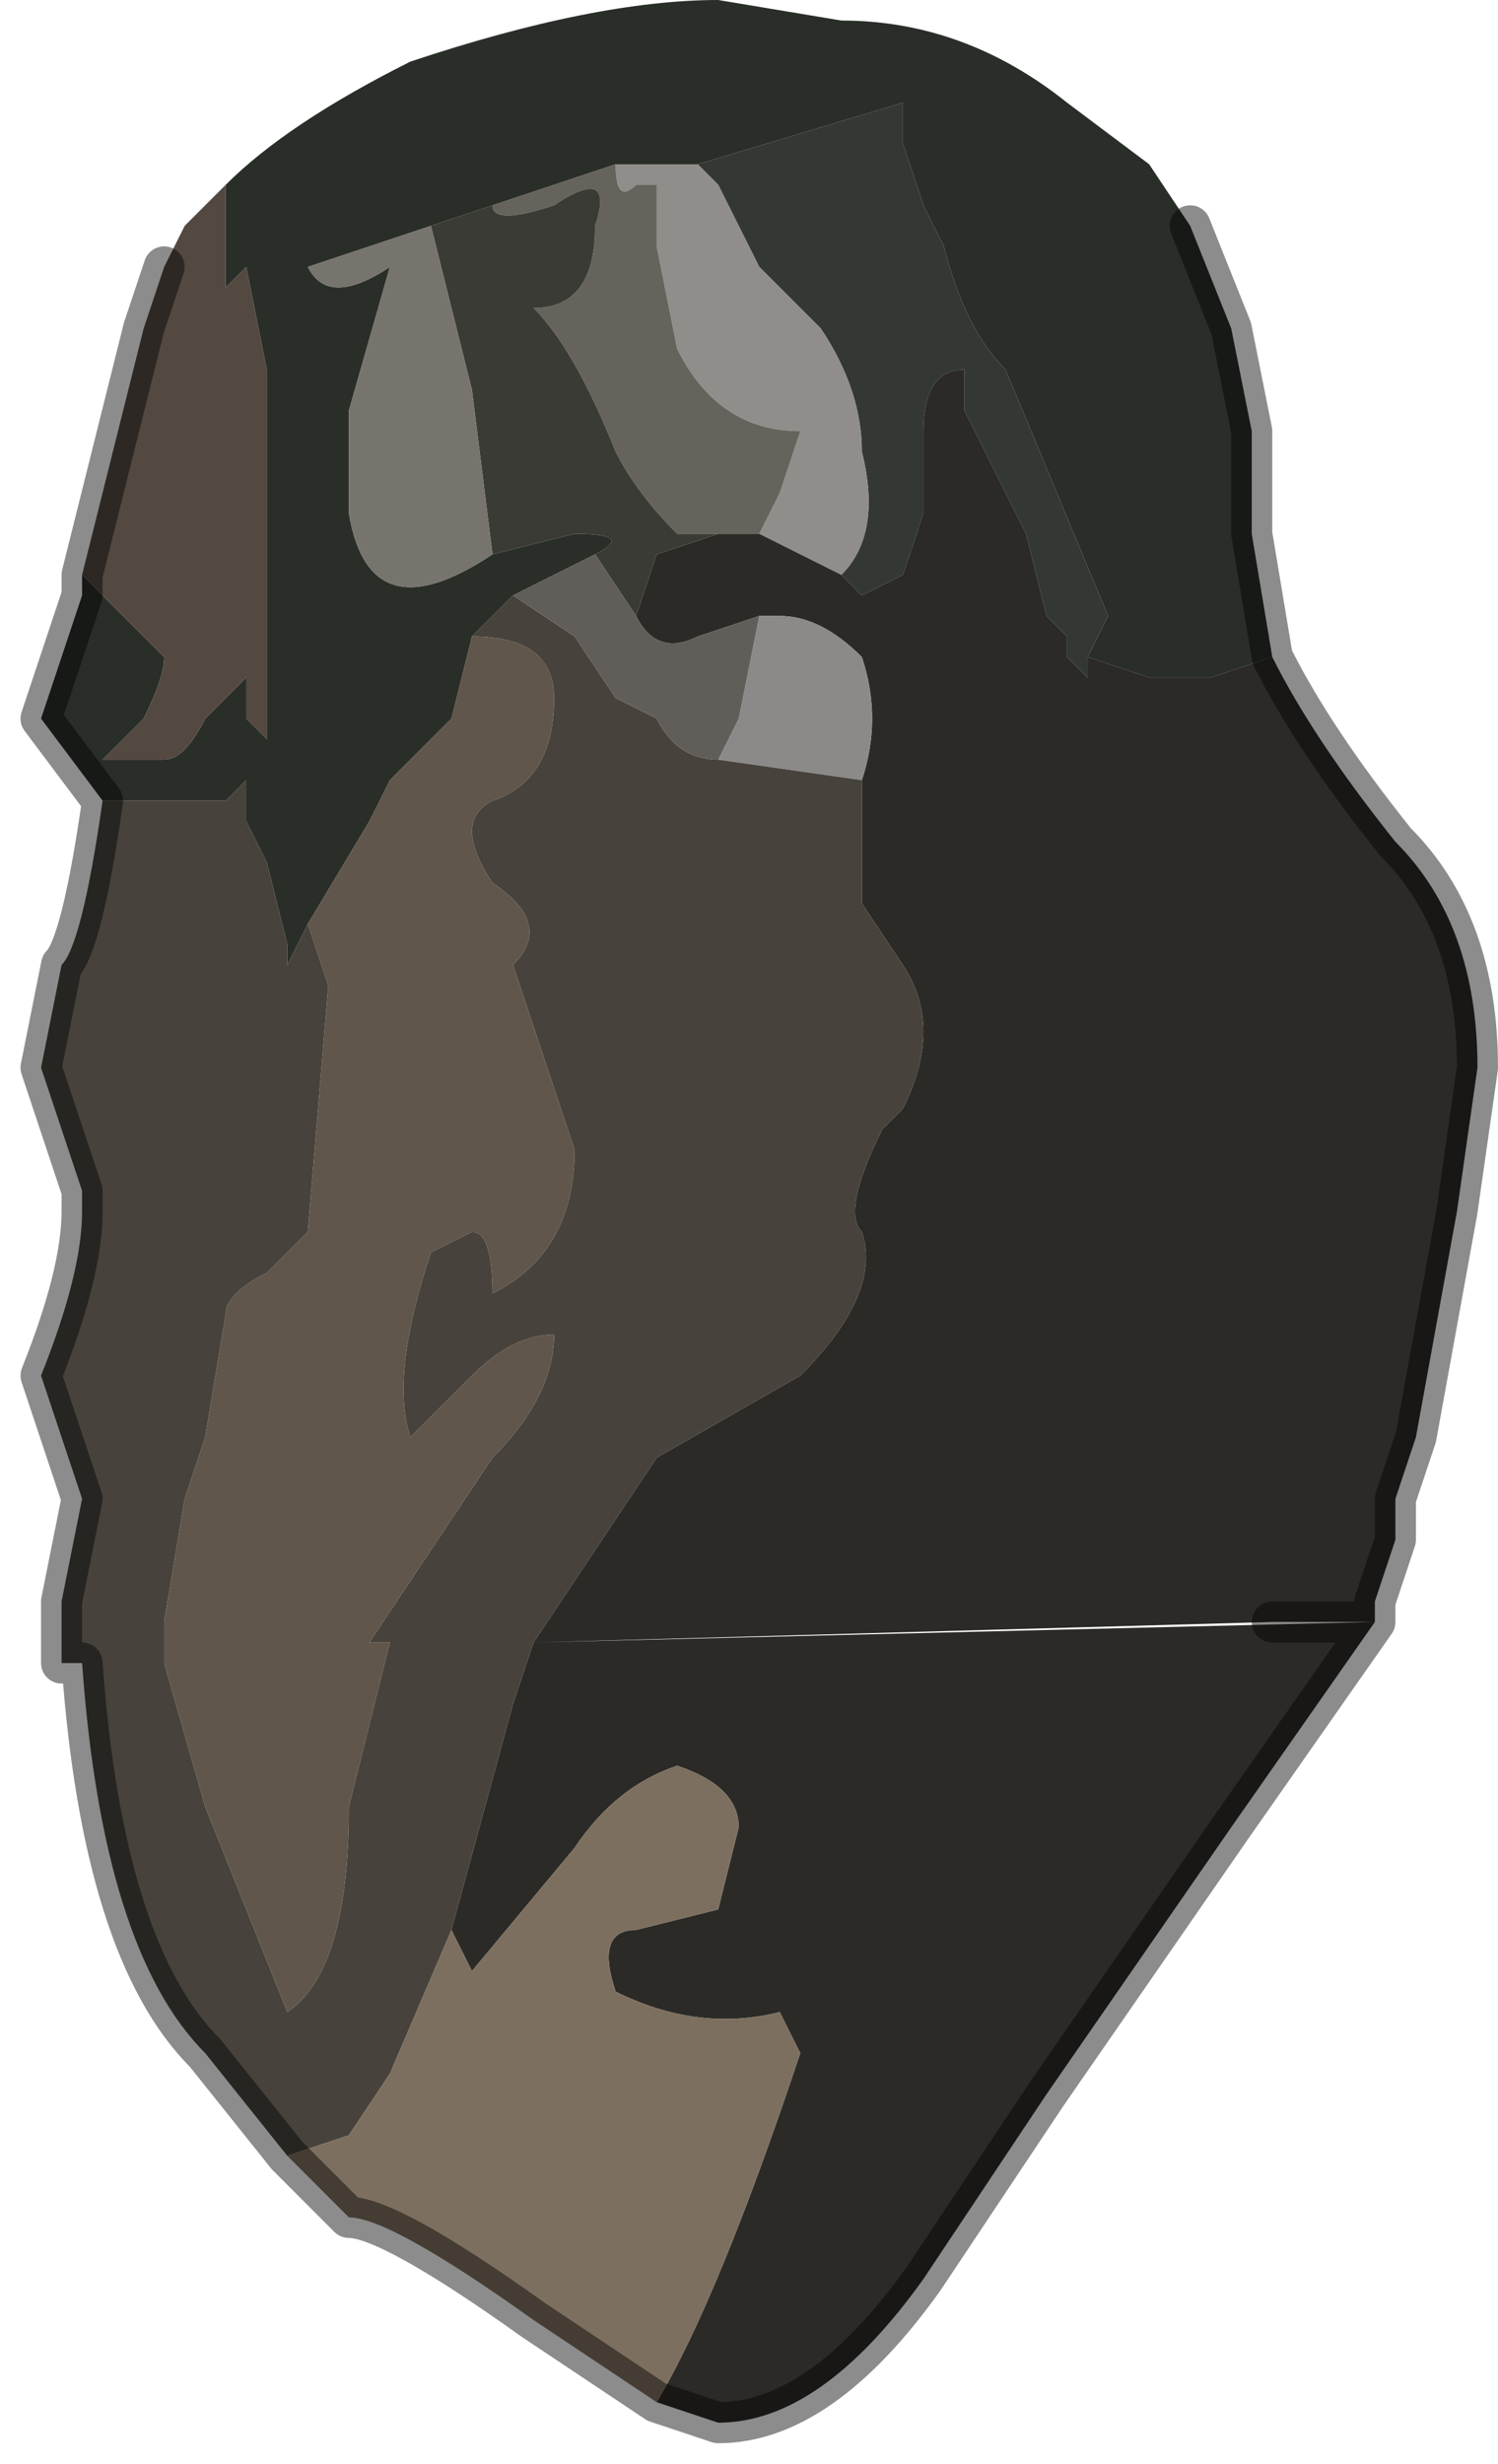 <?xml version="1.0" encoding="UTF-8" standalone="no"?>
<svg xmlns:xlink="http://www.w3.org/1999/xlink" height="6.0px" width="3.65px" xmlns="http://www.w3.org/2000/svg">
  <g transform="matrix(1.0, 0.0, 0.0, 1.0, 1.8, 2.45)">
    <path d="M1.1 -1.9 L1.2 -1.65 1.25 -1.4 1.25 -1.15 1.3 -0.85 1.3 -0.85 1.15 -0.8 1.0 -0.8 0.85 -0.85 0.9 -0.95 0.65 -1.55 Q0.55 -1.65 0.5 -1.85 L0.45 -1.95 0.4 -2.1 0.4 -2.2 -0.1 -2.05 -0.3 -2.05 -0.6 -1.95 -0.75 -1.9 -1.05 -1.8 Q-1.0 -1.7 -0.85 -1.8 L-0.95 -1.45 -0.95 -1.2 Q-0.9 -0.9 -0.6 -1.1 L-0.4 -1.15 Q-0.25 -1.15 -0.35 -1.1 L-0.45 -1.05 -0.45 -1.05 -0.55 -1.0 -0.65 -0.9 -0.7 -0.7 -0.85 -0.55 -0.9 -0.45 -1.05 -0.2 -1.1 -0.1 -1.1 -0.15 -1.15 -0.35 -1.2 -0.45 -1.2 -0.55 -1.25 -0.5 -1.25 -0.5 -1.45 -0.5 -1.55 -0.5 -1.55 -0.5 -1.7 -0.7 -1.6 -1.0 -1.6 -1.05 -1.5 -0.95 -1.4 -0.85 Q-1.4 -0.8 -1.45 -0.7 L-1.55 -0.6 -1.4 -0.6 Q-1.35 -0.6 -1.3 -0.7 L-1.25 -0.75 -1.2 -0.8 -1.2 -0.7 -1.15 -0.65 -1.15 -0.9 -1.15 -1.4 -1.15 -1.55 -1.2 -1.8 -1.25 -1.75 -1.25 -2.0 Q-1.1 -2.15 -0.8 -2.3 -0.35 -2.45 -0.05 -2.45 L0.25 -2.4 Q0.55 -2.4 0.8 -2.2 L1.0 -2.05 1.1 -1.9" fill="#2a2e29" fill-rule="evenodd" stroke="none"/>
    <path d="M-0.1 -2.05 L0.4 -2.2 0.4 -2.1 0.45 -1.95 0.5 -1.85 Q0.55 -1.65 0.65 -1.55 L0.9 -0.95 0.85 -0.85 0.85 -0.8 0.8 -0.85 0.8 -0.9 0.75 -0.95 0.7 -1.15 0.55 -1.45 0.55 -1.55 Q0.45 -1.55 0.45 -1.4 L0.45 -1.2 0.4 -1.05 0.4 -1.05 0.3 -1.0 Q0.3 -1.0 0.25 -1.05 0.35 -1.15 0.3 -1.35 0.3 -1.5 0.2 -1.65 L0.05 -1.8 -0.05 -2.0 -0.1 -2.05" fill="#343832" fill-rule="evenodd" stroke="none"/>
    <path d="M0.05 -1.15 L0.1 -1.25 0.15 -1.4 Q-0.05 -1.4 -0.15 -1.6 L-0.2 -1.85 -0.2 -2.0 Q-0.2 -2.0 -0.25 -2.0 -0.3 -1.95 -0.3 -2.05 L-0.1 -2.05 -0.05 -2.0 0.05 -1.8 0.2 -1.65 Q0.3 -1.5 0.3 -1.35 0.35 -1.15 0.25 -1.05 L0.05 -1.15" fill="#908d8a" fill-rule="evenodd" stroke="none"/>
    <path d="M-0.3 -2.05 Q-0.3 -1.95 -0.25 -2.0 -0.2 -2.0 -0.2 -2.0 L-0.2 -1.85 -0.15 -1.6 Q-0.05 -1.4 0.15 -1.4 L0.1 -1.25 0.05 -1.15 -0.05 -1.15 -0.15 -1.15 Q-0.25 -1.25 -0.3 -1.35 -0.4 -1.6 -0.5 -1.7 -0.35 -1.7 -0.35 -1.9 -0.3 -2.05 -0.45 -1.95 -0.6 -1.9 -0.6 -1.95 L-0.3 -2.05" fill="#66635c" fill-rule="evenodd" stroke="none"/>
    <path d="M1.3 -0.85 Q1.4 -0.65 1.6 -0.4 1.8 -0.2 1.8 0.15 L1.75 0.5 1.65 1.05 1.6 1.2 1.6 1.3 1.55 1.45 1.55 1.5 1.3 1.5 -0.5 1.55 -0.2 1.1 0.15 0.9 Q0.35 0.7 0.3 0.55 0.25 0.5 0.35 0.3 L0.4 0.25 Q0.5 0.05 0.4 -0.1 L0.3 -0.25 Q0.3 -0.3 0.3 -0.35 L0.3 -0.55 Q0.35 -0.7 0.3 -0.85 0.2 -0.95 0.1 -0.95 L0.05 -0.95 -0.1 -0.9 Q-0.2 -0.85 -0.25 -0.95 L-0.2 -1.1 -0.05 -1.15 0.05 -1.15 0.25 -1.05 Q0.3 -1.0 0.3 -1.0 L0.4 -1.05 0.4 -1.05 0.45 -1.2 0.45 -1.4 Q0.45 -1.55 0.55 -1.55 L0.55 -1.45 0.7 -1.15 0.75 -0.95 0.8 -0.9 0.8 -0.85 0.85 -0.8 0.85 -0.85 1.0 -0.8 1.15 -0.8 1.3 -0.85 M1.55 1.5 L1.2 2.0 0.75 2.65 0.45 3.1 Q0.2 3.45 -0.05 3.45 L-0.2 3.4 Q-0.05 3.15 0.15 2.55 L0.1 2.45 Q-0.1 2.5 -0.3 2.4 -0.35 2.25 -0.25 2.25 L-0.05 2.2 0.0 2.0 Q0.0 1.9 -0.15 1.85 -0.3 1.9 -0.4 2.05 L-0.65 2.35 -0.7 2.25 -0.55 1.7 -0.5 1.55 1.55 1.5" fill="#2b2a27" fill-rule="evenodd" stroke="none"/>
    <path d="M0.05 -0.95 L0.1 -0.95 Q0.2 -0.95 0.3 -0.85 0.35 -0.7 0.3 -0.55 L-0.05 -0.6 0.0 -0.7 0.05 -0.95" fill="#8c8a89" fill-rule="evenodd" stroke="none"/>
    <path d="M-1.1 2.8 L-1.1 2.8 -1.3 2.55 Q-1.55 2.3 -1.6 1.6 L-1.65 1.6 -1.65 1.45 -1.6 1.2 -1.7 0.9 Q-1.6 0.65 -1.6 0.5 L-1.6 0.45 -1.65 0.3 -1.7 0.15 -1.65 -0.1 Q-1.6 -0.15 -1.55 -0.5 L-1.55 -0.5 -1.45 -0.5 -1.25 -0.5 -1.25 -0.5 -1.2 -0.55 -1.2 -0.45 -1.15 -0.35 -1.1 -0.15 -1.1 -0.1 -1.05 -0.2 -1.0 -0.05 -1.05 0.55 -1.15 0.65 Q-1.25 0.7 -1.25 0.75 L-1.3 1.05 -1.35 1.2 -1.4 1.5 -1.4 1.6 -1.3 1.95 -1.1 2.45 Q-0.95 2.35 -0.95 1.95 L-0.85 1.55 -0.9 1.55 -0.9 1.55 -0.8 1.4 -0.6 1.1 Q-0.45 0.95 -0.45 0.8 -0.55 0.8 -0.65 0.9 L-0.8 1.05 Q-0.85 0.9 -0.75 0.6 L-0.65 0.55 Q-0.6 0.55 -0.6 0.7 -0.4 0.6 -0.4 0.35 L-0.45 0.2 -0.55 -0.1 -0.55 -0.1 Q-0.45 -0.2 -0.6 -0.3 -0.7 -0.45 -0.6 -0.5 L-0.6 -0.5 Q-0.45 -0.55 -0.45 -0.75 L-0.45 -0.75 Q-0.45 -0.9 -0.65 -0.9 L-0.55 -1.0 -0.4 -0.9 -0.3 -0.75 -0.2 -0.7 Q-0.15 -0.6 -0.05 -0.6 L0.3 -0.55 0.3 -0.35 Q0.3 -0.3 0.3 -0.25 L0.4 -0.1 Q0.5 0.05 0.4 0.25 L0.35 0.3 Q0.25 0.5 0.3 0.55 0.35 0.7 0.15 0.9 L-0.2 1.1 -0.5 1.55 -0.55 1.7 -0.7 2.25 -0.85 2.6 -0.95 2.75 -1.1 2.8 M-0.5 1.55 L-0.75 1.55 -0.5 1.55" fill="#47433c" fill-rule="evenodd" stroke="none"/>
    <path d="M-0.2 3.4 L-0.5 3.2 Q-0.85 2.95 -0.95 2.95 L-1.1 2.8 -0.95 2.75 -0.85 2.6 -0.7 2.25 -0.65 2.35 -0.4 2.05 Q-0.3 1.9 -0.15 1.85 0.0 1.9 0.0 2.0 L-0.05 2.2 -0.25 2.25 Q-0.35 2.25 -0.3 2.4 -0.1 2.5 0.1 2.45 L0.15 2.55 Q-0.05 3.15 -0.2 3.4" fill="#7d6f5f" fill-rule="evenodd" stroke="none"/>
    <path d="M-0.6 -1.95 Q-0.6 -1.9 -0.45 -1.95 -0.3 -2.05 -0.35 -1.9 -0.35 -1.7 -0.5 -1.7 -0.4 -1.6 -0.3 -1.35 -0.25 -1.25 -0.15 -1.15 L-0.05 -1.15 -0.2 -1.1 -0.25 -0.95 -0.35 -1.1 Q-0.25 -1.15 -0.4 -1.15 L-0.6 -1.1 -0.65 -1.5 -0.75 -1.9 -0.6 -1.95" fill="#3a3b35" fill-rule="evenodd" stroke="none"/>
    <path d="M-0.75 -1.9 L-0.65 -1.5 -0.6 -1.1 Q-0.9 -0.9 -0.95 -1.2 L-0.95 -1.45 -0.85 -1.8 Q-1.0 -1.7 -1.05 -1.8 L-0.75 -1.9" fill="#77746e" fill-rule="evenodd" stroke="none"/>
    <path d="M-1.6 -1.05 L-1.55 -1.25 -1.45 -1.65 -1.4 -1.8 -1.4 -1.8 -1.35 -1.9 -1.25 -2.0 -1.25 -1.75 -1.2 -1.8 -1.15 -1.55 -1.15 -1.4 -1.15 -0.9 -1.15 -0.65 -1.2 -0.7 -1.2 -0.8 -1.25 -0.75 -1.3 -0.7 Q-1.35 -0.6 -1.4 -0.6 L-1.55 -0.6 -1.45 -0.7 Q-1.4 -0.8 -1.4 -0.85 L-1.5 -0.95 -1.6 -1.05" fill="#534941" fill-rule="evenodd" stroke="none"/>
    <path d="M-0.65 -0.9 Q-0.45 -0.9 -0.45 -0.75 L-0.45 -0.75 Q-0.45 -0.55 -0.6 -0.5 L-0.6 -0.5 Q-0.7 -0.45 -0.6 -0.3 -0.45 -0.2 -0.55 -0.1 L-0.55 -0.1 -0.45 0.2 -0.4 0.35 Q-0.4 0.6 -0.6 0.7 -0.6 0.55 -0.65 0.55 L-0.75 0.6 Q-0.85 0.9 -0.8 1.05 L-0.65 0.9 Q-0.55 0.8 -0.45 0.8 -0.45 0.95 -0.6 1.1 L-0.8 1.4 -0.9 1.55 -0.9 1.55 -0.85 1.55 -0.95 1.95 Q-0.95 2.35 -1.1 2.45 L-1.3 1.95 -1.4 1.6 -1.4 1.5 -1.35 1.2 -1.3 1.05 -1.25 0.75 Q-1.25 0.7 -1.15 0.65 L-1.05 0.55 -1.0 -0.05 -1.05 -0.2 -0.9 -0.45 -0.85 -0.55 -0.7 -0.7 -0.65 -0.9" fill="#60564b" fill-rule="evenodd" stroke="none"/>
    <path d="M-0.35 -1.1 L-0.25 -0.95 Q-0.2 -0.85 -0.1 -0.9 L0.05 -0.95 0.0 -0.7 -0.05 -0.6 Q-0.15 -0.6 -0.2 -0.7 L-0.3 -0.75 -0.4 -0.9 -0.55 -1.0 -0.45 -1.05 -0.45 -1.05 -0.35 -1.1" fill="#615e5a" fill-rule="evenodd" stroke="none"/>
    <path d="M1.1 -1.9 L1.2 -1.65 1.25 -1.4 1.25 -1.15 1.3 -0.85 1.3 -0.85 Q1.4 -0.65 1.6 -0.4 1.8 -0.2 1.8 0.15 L1.75 0.5 1.65 1.05 1.6 1.2 1.6 1.3 1.55 1.45 1.55 1.5 1.3 1.5 1.55 1.5 1.2 2.0 0.75 2.65 0.45 3.1 Q0.2 3.45 -0.05 3.45 L-0.2 3.4 -0.5 3.2 Q-0.85 2.95 -0.95 2.95 L-1.1 2.8 -1.1 2.8 -1.3 2.55 Q-1.55 2.3 -1.6 1.6 L-1.65 1.6 -1.65 1.45 -1.6 1.2 -1.7 0.9 Q-1.6 0.65 -1.6 0.5 L-1.6 0.45 -1.65 0.3 -1.7 0.15 -1.65 -0.1 Q-1.6 -0.15 -1.55 -0.5 L-1.7 -0.7 -1.6 -1.0 -1.6 -1.05 -1.55 -1.25 -1.45 -1.65 -1.4 -1.8 -1.4 -1.8" fill="none" stroke="#000000" stroke-linecap="round" stroke-linejoin="round" stroke-opacity="0.451" stroke-width="0.1"/>
  </g>
</svg>
